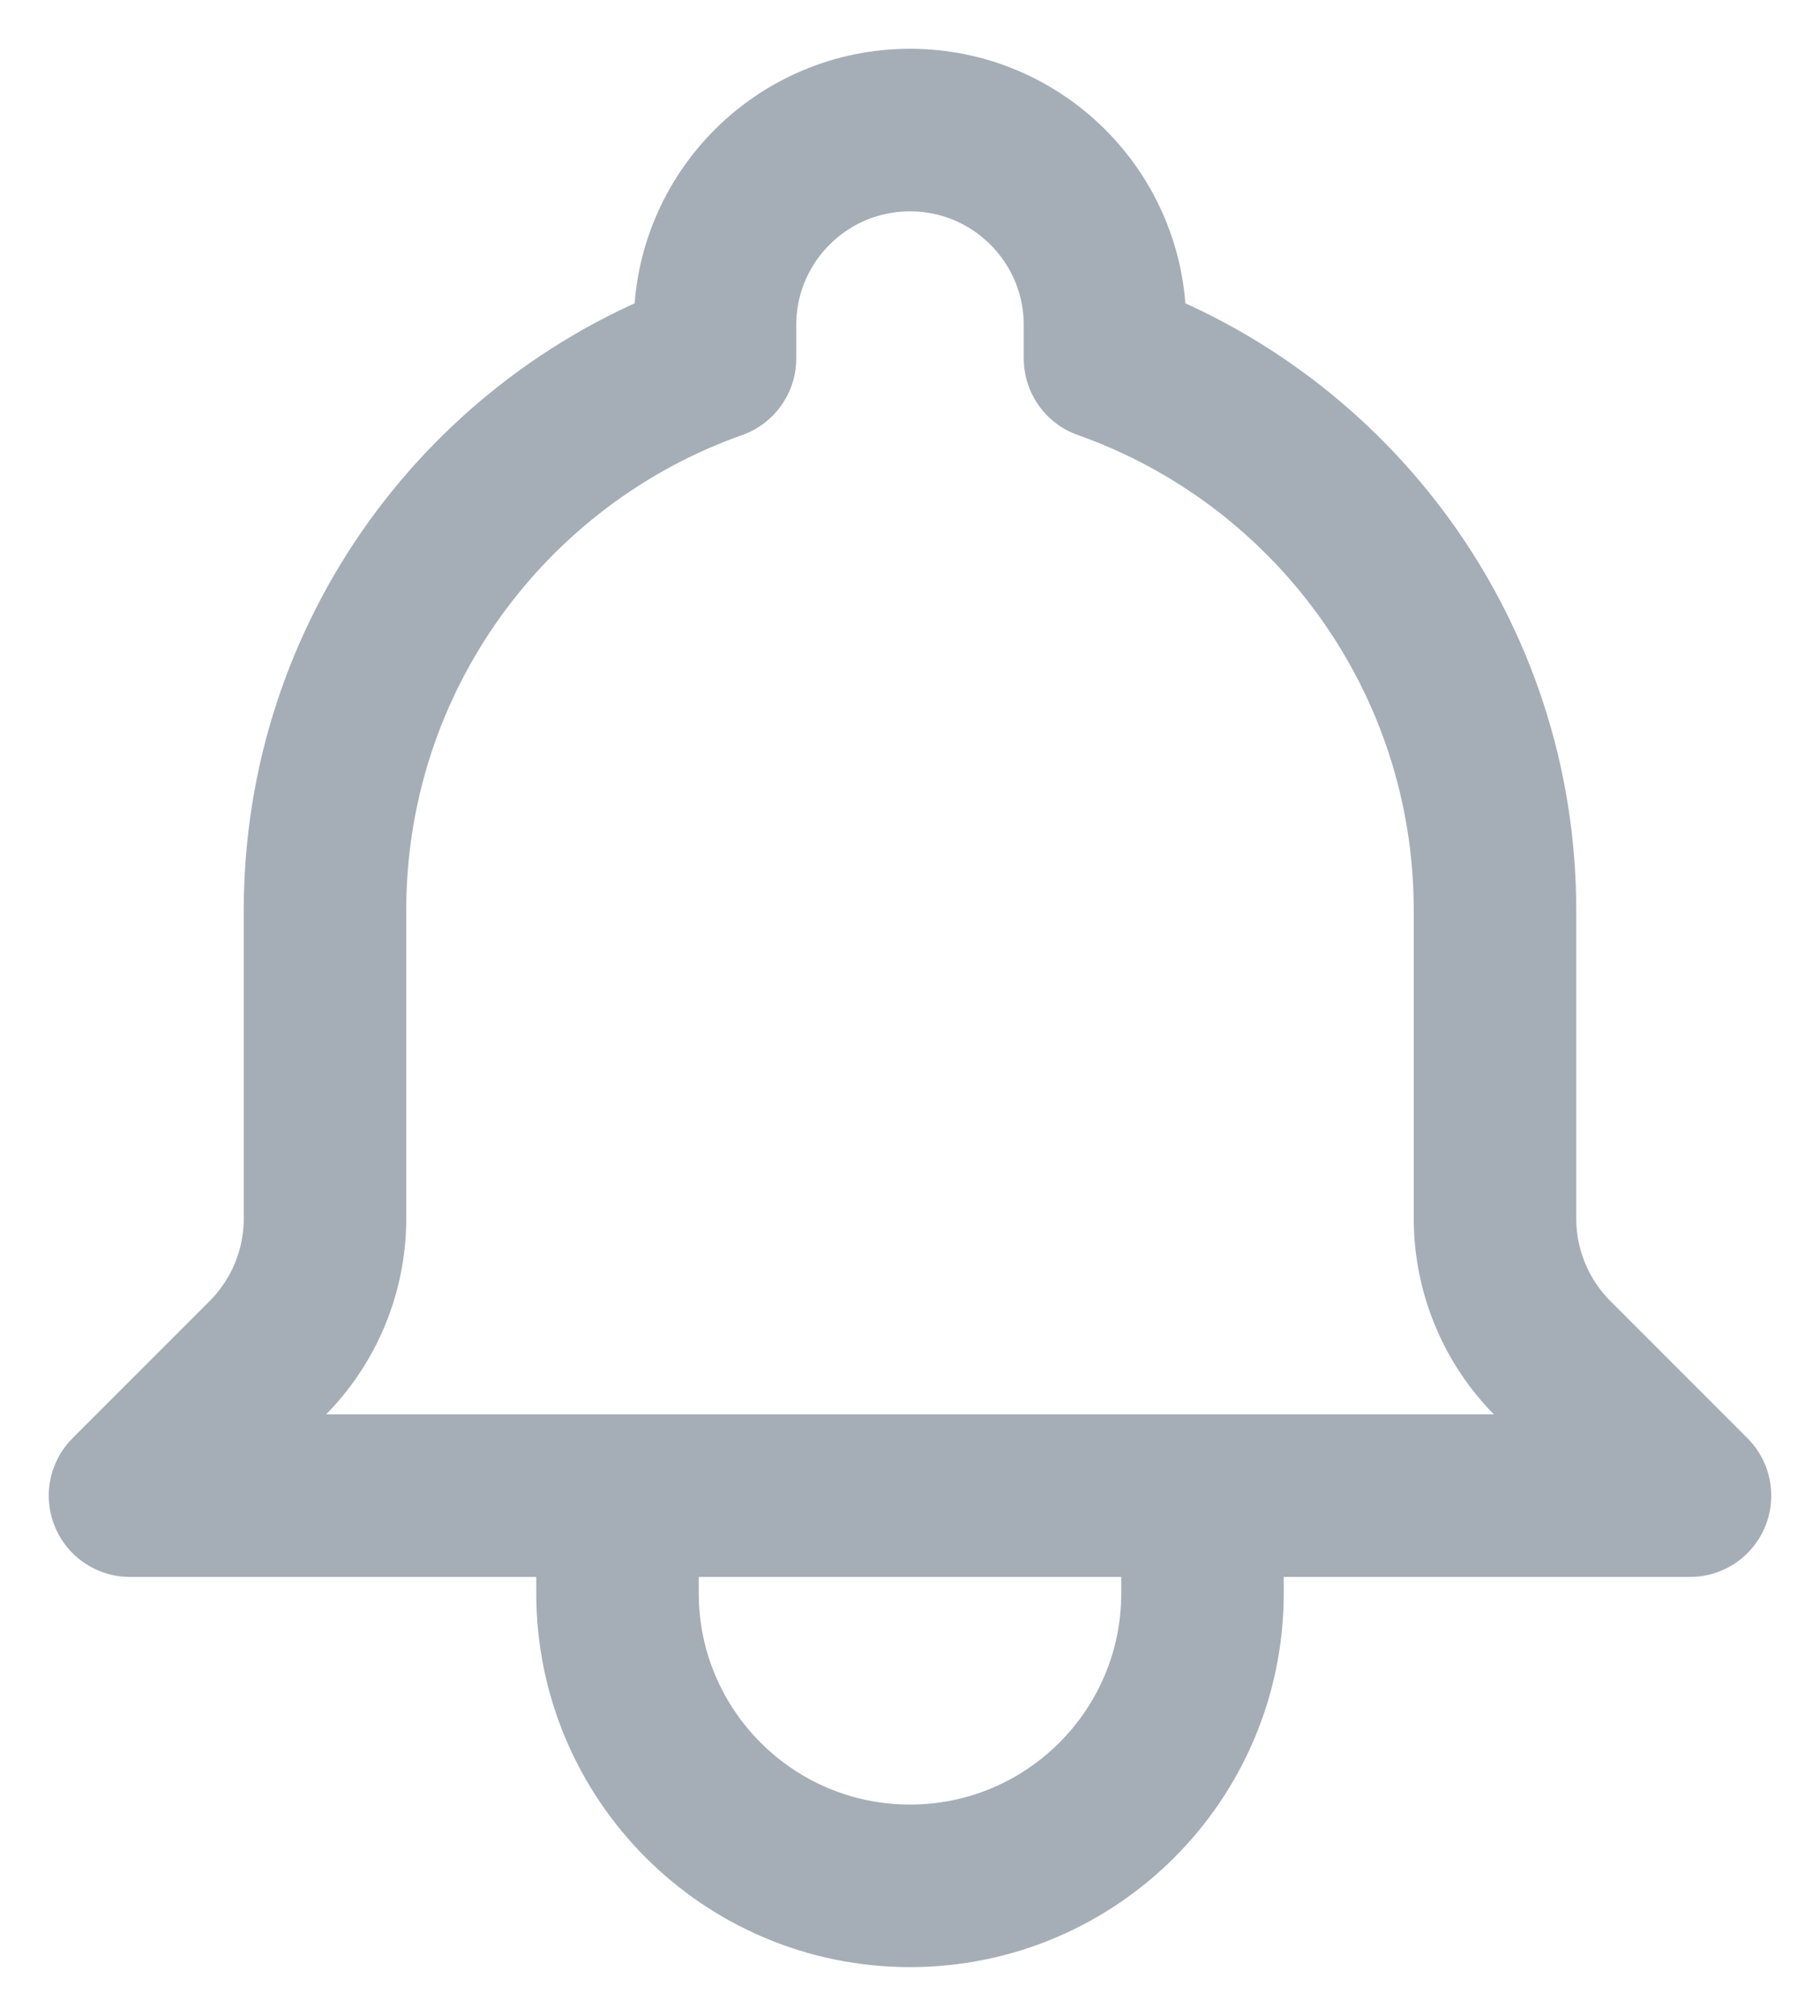 <svg width="28" height="31" viewBox="0 0 28 31" fill="none" xmlns="http://www.w3.org/2000/svg">
<path d="M18.5 23H26L23.893 20.893C23.321 20.321 23 19.546 23 18.738V14C23 10.081 20.496 6.748 17 5.512V5C17 3.343 15.657 2 14 2C12.343 2 11 3.343 11 5V5.512C7.504 6.748 5 10.081 5 14V18.738C5 19.546 4.679 20.321 4.107 20.893L2 23H9.5M18.5 23V24.5C18.5 26.985 16.485 29 14 29C11.515 29 9.5 26.985 9.5 24.5V23M18.5 23H9.5" stroke="#A5AEB7" stroke-width="2.5" stroke-linecap="round" stroke-linejoin="round"/>
</svg>
